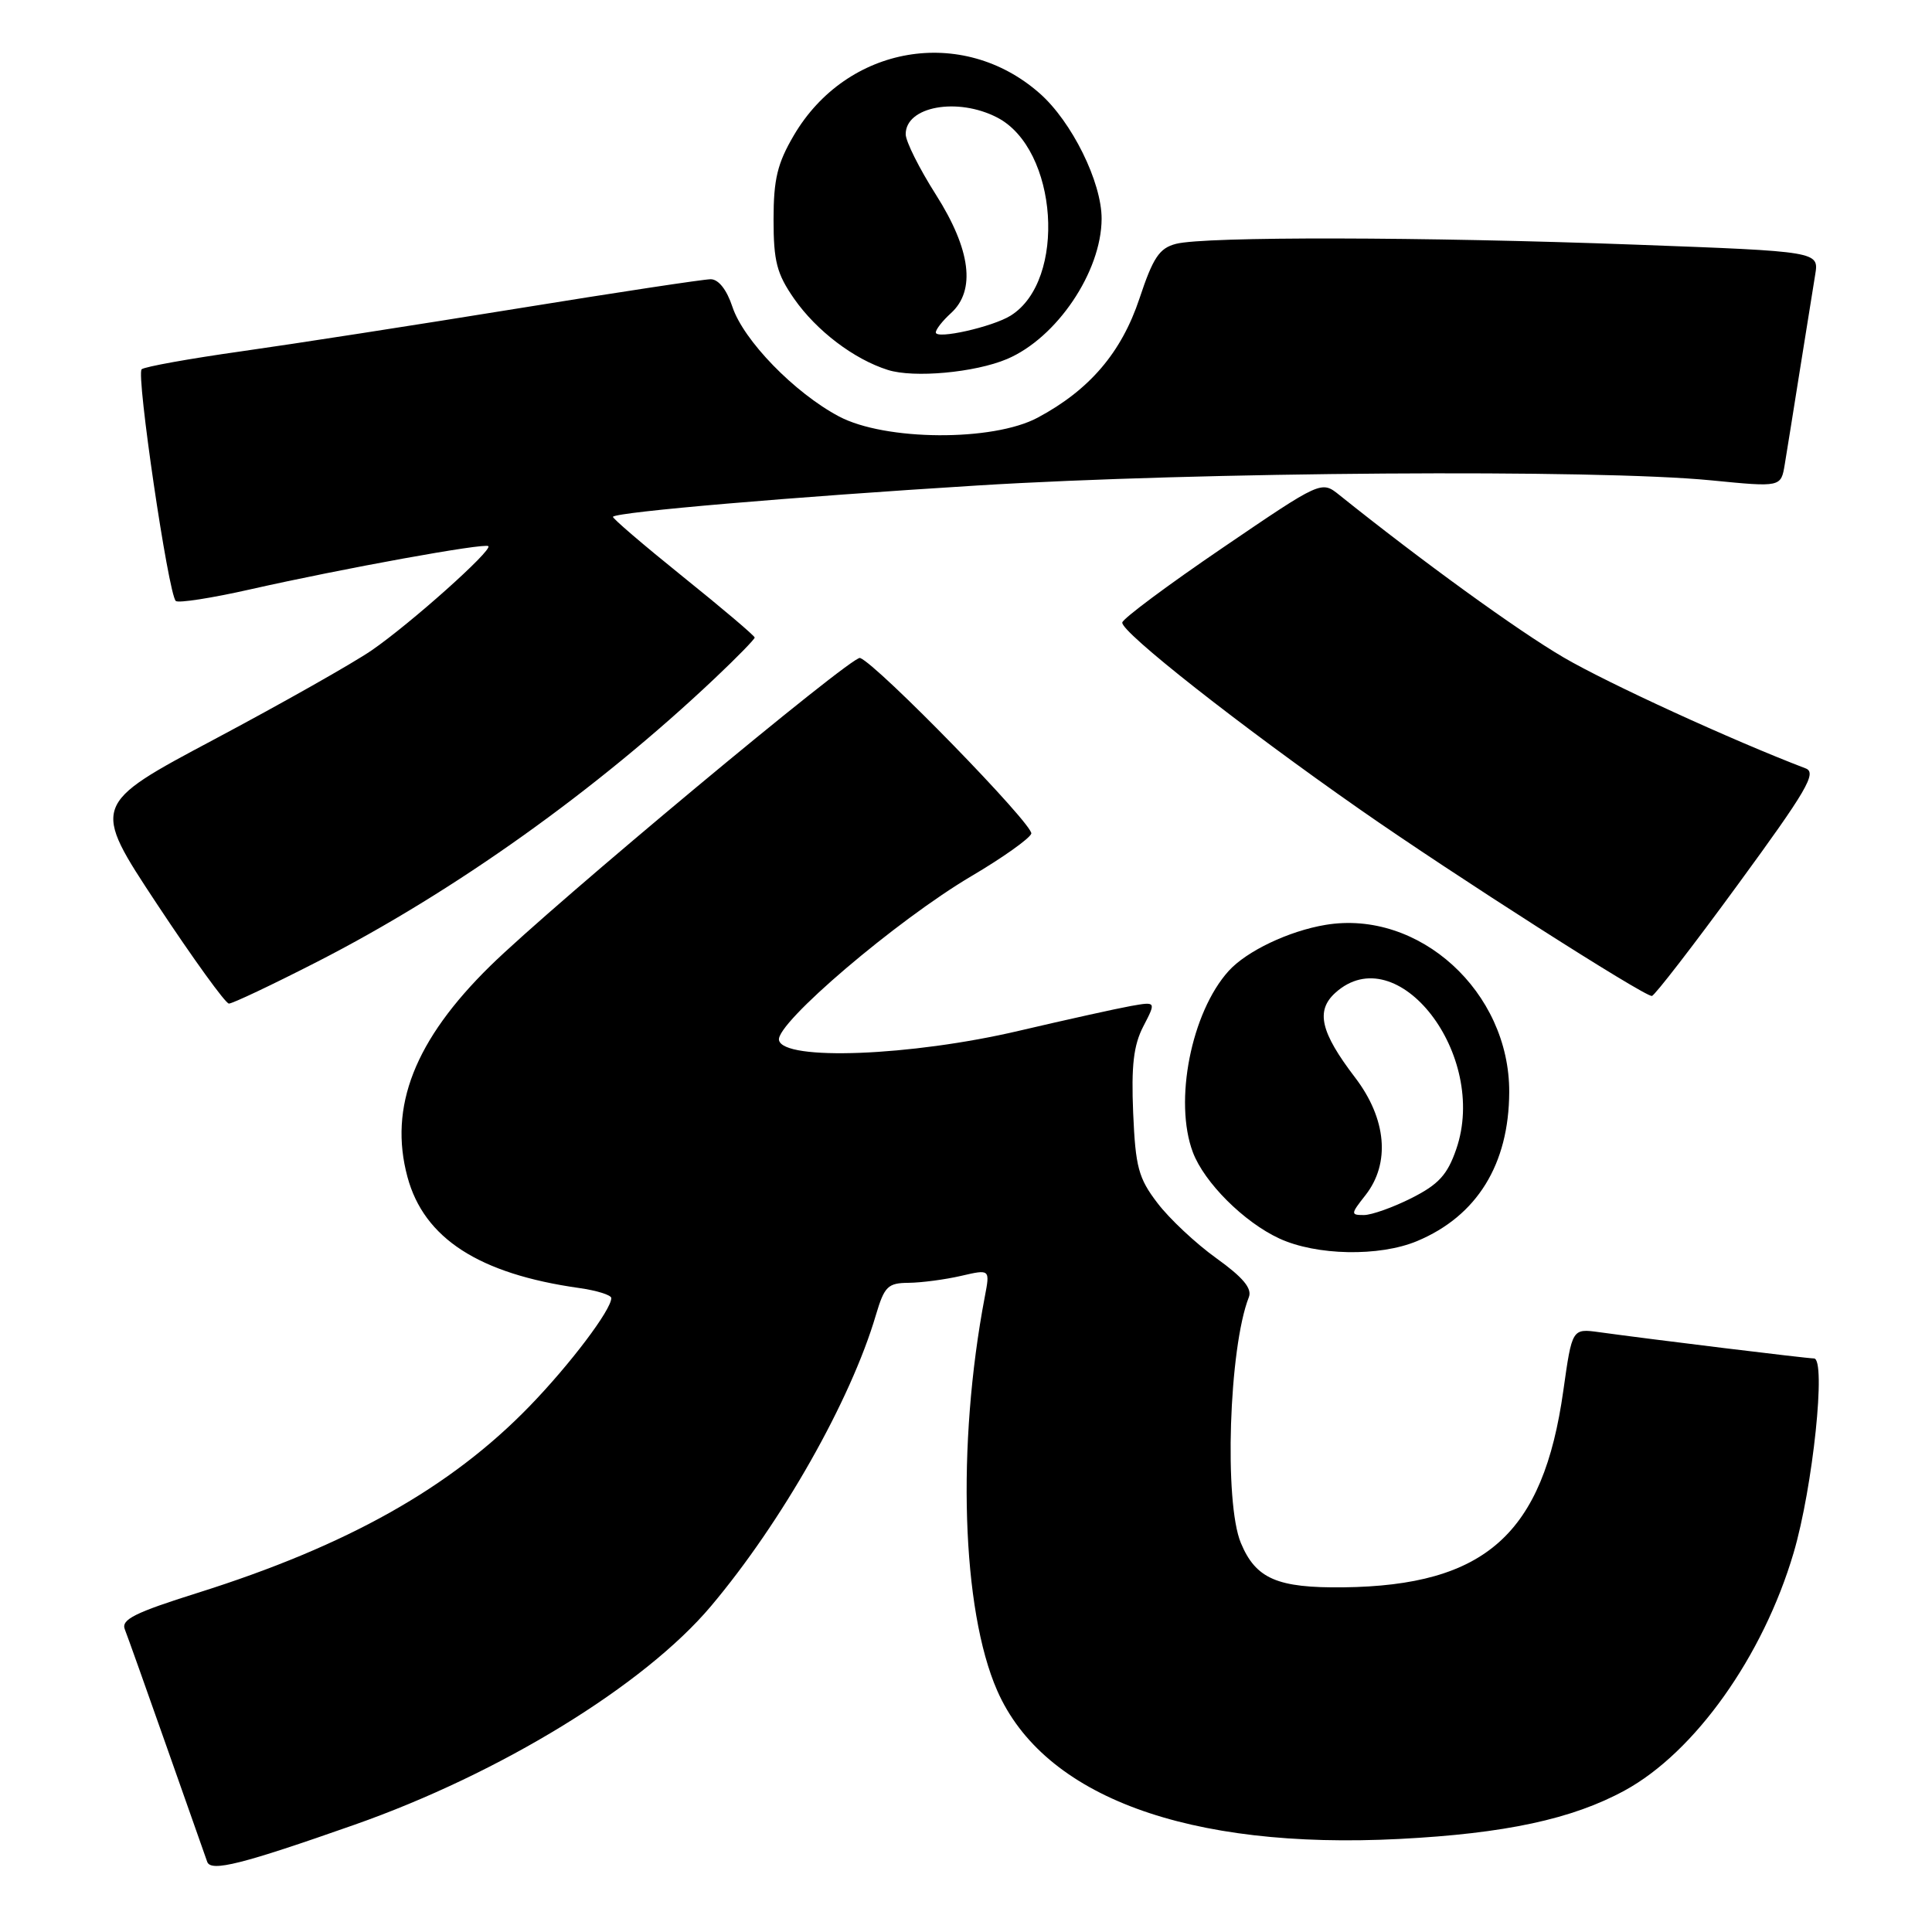 <?xml version="1.0" encoding="UTF-8" standalone="no"?>
<!DOCTYPE svg PUBLIC "-//W3C//DTD SVG 1.1//EN" "http://www.w3.org/Graphics/SVG/1.1/DTD/svg11.dtd" >
<svg xmlns="http://www.w3.org/2000/svg" xmlns:xlink="http://www.w3.org/1999/xlink" version="1.1" viewBox="0 0 256 256">
 <g >
 <path fill="currentColor"
d=" M 46.94 241.80 C 66.29 235.00 85.38 223.30 94.21 212.82 C 103.61 201.66 112.73 185.56 116.06 174.25 C 117.19 170.45 117.64 170.00 120.41 169.98 C 122.11 169.96 125.23 169.55 127.35 169.06 C 131.19 168.17 131.19 168.17 130.49 171.83 C 126.75 191.51 127.43 213.29 132.13 224.00 C 138.28 238.05 157.42 245.11 185.44 243.67 C 199.44 242.95 208.33 241.04 215.28 237.25 C 224.57 232.19 233.62 219.47 237.66 205.77 C 240.22 197.10 242.01 180.00 240.36 180.00 C 239.44 180.00 218.99 177.50 211.90 176.52 C 208.31 176.03 208.31 176.03 207.15 184.26 C 204.48 203.27 196.84 210.10 178.00 210.33 C 169.24 210.43 166.40 209.20 164.42 204.45 C 162.18 199.09 162.84 178.58 165.48 171.88 C 165.93 170.73 164.71 169.26 161.17 166.72 C 158.45 164.77 154.94 161.48 153.37 159.41 C 150.85 156.12 150.46 154.65 150.15 147.47 C 149.89 141.20 150.20 138.50 151.50 135.99 C 153.20 132.71 153.20 132.71 149.85 133.30 C 148.01 133.63 141.32 135.11 135.00 136.59 C 120.74 139.94 103.77 140.60 103.22 137.82 C 102.77 135.61 118.82 121.94 128.72 116.09 C 132.83 113.67 136.39 111.14 136.65 110.47 C 137.06 109.39 116.22 88.00 113.96 87.18 C 112.92 86.80 73.24 119.86 64.95 128.00 C 54.95 137.81 51.48 146.66 53.99 155.95 C 56.18 164.09 63.47 168.80 76.75 170.67 C 79.09 171.00 81.00 171.60 81.00 172.00 C 81.00 173.56 75.54 180.79 70.16 186.34 C 59.71 197.12 46.04 204.81 26.20 211.06 C 17.84 213.69 16.02 214.60 16.54 215.90 C 16.89 216.78 19.39 223.80 22.10 231.50 C 24.81 239.20 27.22 246.04 27.46 246.71 C 27.96 248.06 32.06 247.03 46.94 241.80 Z  M 187.77 164.45 C 195.71 161.13 199.94 154.29 199.98 144.71 C 200.03 131.41 188.03 120.49 175.64 122.55 C 170.78 123.36 165.19 126.02 162.80 128.66 C 157.85 134.14 155.52 145.94 158.06 152.68 C 159.57 156.69 164.82 161.93 169.50 164.10 C 174.42 166.38 182.77 166.54 187.77 164.45 Z  M 42.03 127.44 C 60.17 118.16 79.05 104.70 94.75 89.85 C 97.64 87.12 100.00 84.70 100.00 84.48 C 100.00 84.25 95.71 80.61 90.47 76.40 C 85.23 72.18 81.06 68.61 81.22 68.47 C 81.92 67.82 104.83 65.86 129.50 64.33 C 158.76 62.52 211.56 62.15 226.75 63.65 C 235.99 64.56 235.99 64.56 236.49 61.53 C 236.77 59.86 237.67 54.23 238.50 49.00 C 239.33 43.77 240.24 38.11 240.52 36.41 C 241.03 33.32 241.03 33.32 216.77 32.42 C 188.59 31.37 159.67 31.32 155.83 32.31 C 153.62 32.88 152.79 34.12 150.99 39.54 C 148.60 46.72 144.37 51.67 137.50 55.34 C 131.57 58.52 117.27 58.43 111.15 55.17 C 105.26 52.04 98.52 45.10 97.05 40.66 C 96.30 38.39 95.21 37.00 94.17 37.00 C 93.25 37.00 81.70 38.75 68.50 40.89 C 55.30 43.03 38.88 45.58 32.00 46.55 C 25.12 47.52 19.17 48.59 18.77 48.93 C 18.02 49.58 22.29 78.63 23.29 79.63 C 23.61 79.94 28.06 79.25 33.18 78.09 C 45.42 75.33 64.24 71.91 64.71 72.37 C 65.26 72.93 54.37 82.65 49.24 86.18 C 46.75 87.89 37.37 93.19 28.41 97.96 C 12.11 106.63 12.11 106.63 20.80 119.79 C 25.59 127.03 29.87 132.96 30.33 132.98 C 30.79 132.99 36.05 130.50 42.03 127.44 Z  M 230.27 117.22 C 239.38 104.77 240.77 102.40 239.27 101.82 C 229.55 98.11 213.08 90.56 207.18 87.11 C 201.09 83.55 188.49 74.42 177.47 65.59 C 175.09 63.68 175.09 63.68 162.00 72.59 C 154.80 77.49 148.82 81.94 148.71 82.48 C 148.45 83.68 164.39 96.22 180.25 107.29 C 192.53 115.87 217.82 132.02 218.88 131.97 C 219.22 131.96 224.35 125.32 230.27 117.22 Z  M 133.42 47.58 C 140.02 44.79 145.94 36.02 145.97 29.00 C 145.99 24.14 142.01 16.09 137.74 12.35 C 127.51 3.36 112.21 5.99 105.19 17.93 C 103.01 21.64 102.50 23.74 102.50 29.09 C 102.50 34.64 102.93 36.28 105.23 39.59 C 108.20 43.84 113.15 47.60 117.65 49.02 C 121.09 50.11 129.18 49.37 133.42 47.58 Z  M 180.93 158.37 C 184.25 154.14 183.73 148.24 179.55 142.77 C 174.97 136.77 174.31 133.93 176.94 131.55 C 185.15 124.13 197.27 139.80 192.96 152.27 C 191.79 155.67 190.62 156.94 187.04 158.75 C 184.58 159.99 181.74 161.00 180.72 161.00 C 178.95 161.00 178.97 160.86 180.93 158.37 Z  M 124.00 44.05 C 124.00 43.64 124.90 42.50 126.00 41.50 C 129.32 38.49 128.64 33.08 124.01 25.79 C 121.81 22.33 120.01 18.73 120.01 17.79 C 119.99 14.10 126.87 12.85 132.13 15.57 C 140.19 19.73 141.38 37.16 133.92 41.82 C 131.52 43.32 124.00 45.01 124.00 44.05 Z "/>
</g>
</svg>